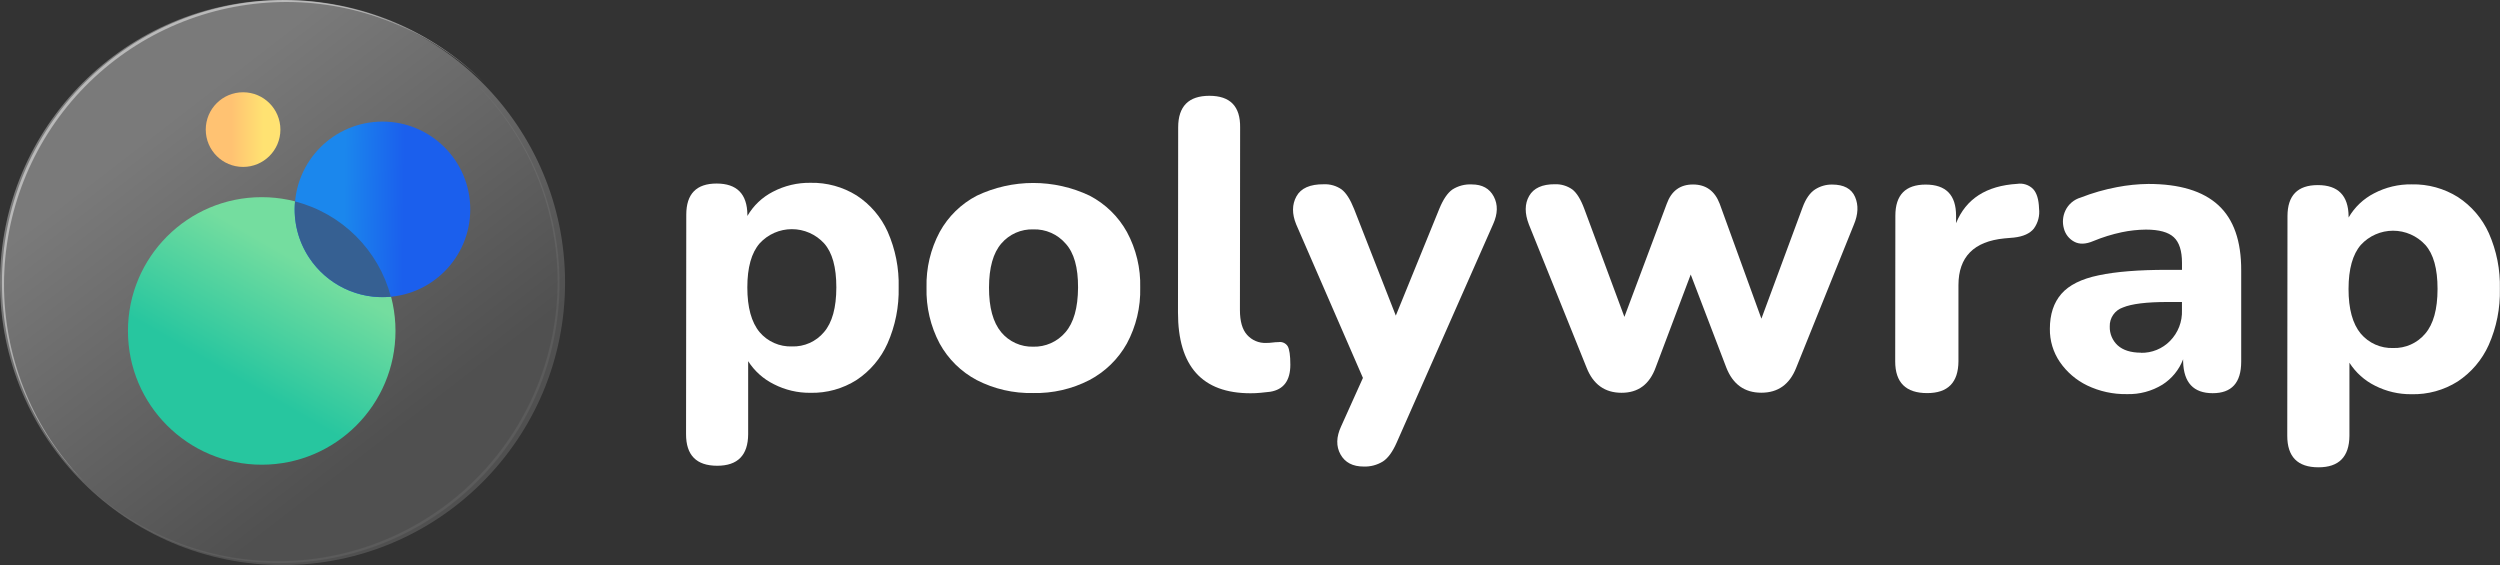 <svg width="787" height="178" viewBox="0 0 787 178" fill="none" xmlns="http://www.w3.org/2000/svg">
<rect x="0" y="0" width="787" height="178" fill="#333333" stroke="none"/>
<path opacity="0.47" d="M19.59 143.638C5.915 125.776 -0.484 103.396 1.683 81.005C3.849 58.614 14.42 37.876 31.266 22.968C48.111 8.059 69.981 0.088 92.469 0.659C114.957 1.231 136.393 10.303 152.46 26.048C144.199 17.788 134.391 11.237 123.598 6.767C112.804 2.298 101.236 -0.001 89.554 6.32264e-07C77.872 0.001 66.305 2.304 55.513 6.776C44.72 11.247 34.914 17.801 26.655 26.063C18.395 34.324 11.844 44.131 7.375 54.925C2.906 65.718 0.606 77.286 0.607 88.968C0.609 100.65 2.911 112.218 7.383 123.01C11.855 133.802 18.409 143.608 26.67 151.868C24.145 149.27 21.781 146.522 19.59 143.638Z" fill="white"/>
<path opacity="0.08" d="M157.36 35.017C170.916 52.703 177.265 74.87 175.125 97.05C172.986 119.231 162.519 139.776 145.832 154.544C129.146 169.313 107.482 177.207 85.205 176.636C62.929 176.065 41.698 167.071 25.79 151.467C33.971 159.644 43.683 166.129 54.371 170.553C65.058 174.976 76.513 177.251 88.08 177.248C99.647 177.245 111.1 174.963 121.785 170.534C132.47 166.104 142.178 159.614 150.355 151.432C158.532 143.251 165.017 133.539 169.441 122.851C173.864 112.164 176.139 100.709 176.136 89.142C176.133 77.576 173.851 66.123 169.422 55.437C164.992 44.752 158.501 35.044 150.32 26.867C152.829 29.439 155.18 32.161 157.36 35.017Z" fill="white"/>
<path opacity="0.35" d="M88.94 177.887C138.06 177.887 177.88 138.067 177.88 88.947C177.88 39.827 138.06 0.007 88.94 0.007C39.82 0.007 0 39.827 0 88.947C0 138.067 39.82 177.887 88.94 177.887Z" fill="url(#paint0_linear)"/>
<path d="M82.39 146.287C105.647 146.287 124.5 127.434 124.5 104.177C124.5 80.921 105.647 62.067 82.39 62.067C59.133 62.067 40.28 80.921 40.28 104.177C40.28 127.434 59.133 146.287 82.39 146.287Z" fill="url(#paint1_linear)"/>
<path d="M120.41 93.537C135.669 93.537 148.04 81.167 148.04 65.907C148.04 50.648 135.669 38.277 120.41 38.277C105.15 38.277 92.78 50.648 92.78 65.907C92.78 81.167 105.15 93.537 120.41 93.537Z" fill="url(#paint2_linear)"/>
<path d="M97.27 81.067C100.033 85.28 103.896 88.656 108.44 90.831C112.984 93.006 118.036 93.897 123.05 93.407C121.138 86.175 117.333 79.583 112.026 74.31C106.72 69.037 100.104 65.274 92.86 63.407C92.28 69.624 93.836 75.853 97.27 81.067Z" fill="#366092"/>
<path d="M76.52 52.547C83.009 52.547 88.27 47.286 88.27 40.797C88.27 34.307 83.009 29.047 76.52 29.047C70.031 29.047 64.77 34.307 64.77 40.797C64.77 47.286 70.031 52.547 76.52 52.547Z" fill="url(#paint3_linear)"/>
<path d="M225.78 146.618C219.227 146.618 215.957 143.301 215.97 136.668L216.04 67.578C216.04 61.038 219.227 57.771 225.6 57.778C231.973 57.784 235.2 61.058 235.28 67.598V67.988C237.161 64.736 239.939 62.094 243.28 60.378C246.944 58.453 251.032 57.48 255.17 57.548C260.296 57.442 265.341 58.832 269.69 61.548C273.956 64.334 277.335 68.283 279.43 72.928C281.873 78.452 283.058 84.45 282.9 90.488C283.041 96.551 281.843 102.571 279.39 108.118C277.305 112.791 273.934 116.776 269.67 119.608C265.333 122.364 260.277 123.773 255.14 123.658C251.126 123.705 247.161 122.771 243.59 120.938C240.292 119.303 237.502 116.8 235.52 113.698V136.698C235.48 143.311 232.233 146.618 225.78 146.618ZM249.31 109.058C251.222 109.122 253.123 108.75 254.869 107.97C256.616 107.191 258.162 106.024 259.39 104.558C261.977 101.551 263.273 96.858 263.28 90.478C263.287 84.098 262 79.471 259.42 76.598C258.132 75.193 256.566 74.071 254.821 73.303C253.076 72.536 251.191 72.14 249.285 72.14C247.379 72.14 245.494 72.536 243.749 73.303C242.004 74.071 240.438 75.193 239.15 76.598C236.557 79.571 235.26 84.198 235.26 90.478C235.26 96.758 236.547 101.451 239.12 104.558C240.369 106.028 241.934 107.197 243.699 107.976C245.464 108.756 247.382 109.125 249.31 109.058Z" fill="white"/>
<path d="M325.23 123.727C319.066 123.867 312.964 122.465 307.48 119.647C302.546 117.033 298.486 113.032 295.8 108.137C292.929 102.714 291.506 96.641 291.67 90.507C291.518 84.416 292.948 78.39 295.82 73.017C298.502 68.139 302.57 64.165 307.51 61.597C313.058 58.964 319.123 57.598 325.265 57.598C331.407 57.598 337.471 58.964 343.02 61.597C347.969 64.178 352.051 68.156 354.76 73.037C357.661 78.404 359.103 84.438 358.94 90.537C359.097 96.677 357.646 102.752 354.73 108.157C351.999 113.038 347.915 117.024 342.97 119.637C337.492 122.463 331.392 123.869 325.23 123.727ZM325.23 109.137C327.15 109.191 329.057 108.814 330.812 108.033C332.567 107.253 334.124 106.089 335.37 104.627C337.997 101.62 339.33 96.93 339.37 90.557C339.41 84.184 338.1 79.554 335.44 76.667C334.188 75.219 332.63 74.067 330.878 73.296C329.125 72.524 327.224 72.152 325.31 72.207C323.404 72.143 321.509 72.509 319.764 73.278C318.019 74.046 316.469 75.198 315.23 76.647C312.65 79.621 311.353 84.247 311.34 90.527C311.327 96.807 312.613 101.5 315.2 104.607C316.424 106.07 317.962 107.238 319.701 108.022C321.44 108.807 323.333 109.188 325.24 109.137H325.23Z" fill="white"/>
<path d="M393.67 123.797C378.43 123.797 370.817 115.311 370.83 98.337L370.89 40.097C370.89 33.471 374.167 30.157 380.72 30.157C387.273 30.157 390.497 33.491 390.39 40.157L390.33 97.617C390.33 101.147 391.08 103.757 392.59 105.427C393.341 106.266 394.269 106.928 395.306 107.365C396.344 107.803 397.465 108.005 398.59 107.957C399.259 107.96 399.927 107.917 400.59 107.827C401.21 107.746 401.834 107.702 402.46 107.697C403.019 107.603 403.593 107.677 404.111 107.908C404.629 108.139 405.067 108.518 405.37 108.997C405.917 109.951 406.193 111.887 406.2 114.807C406.2 119.801 404.087 122.641 399.86 123.327C399 123.407 398.01 123.517 396.86 123.647C395.8 123.753 394.735 123.803 393.67 123.797Z" fill="white"/>
<path d="M429.28 146.868C425.84 146.868 423.41 145.594 421.99 143.048C420.57 140.501 420.636 137.554 422.19 134.208L429.05 118.968L408.05 70.658C406.683 67.324 406.706 64.374 408.12 61.808C409.533 59.241 412.4 57.974 416.72 58.008C418.717 57.916 420.689 58.485 422.33 59.628C423.75 60.708 425.06 62.754 426.26 65.768L439.4 99.358L453.12 65.668C454.326 62.741 455.686 60.741 457.2 59.668C459.024 58.501 461.168 57.938 463.33 58.058C466.596 58.058 468.9 59.328 470.24 61.868C471.58 64.408 471.51 67.314 470.03 70.588L439.67 139.338C438.38 142.258 436.93 144.238 435.34 145.268C433.523 146.389 431.414 146.946 429.28 146.868Z" fill="white"/>
<path d="M510.47 123.647C505.21 123.647 501.543 121.021 499.47 115.767L481.3 70.677C479.933 67.144 479.96 64.144 481.38 61.677C482.8 59.211 485.49 57.984 489.45 57.997C491.407 57.925 493.335 58.494 494.94 59.617C496.36 60.697 497.62 62.747 498.74 65.757L511.36 99.757L524.7 64.137C526.16 60.091 528.916 58.071 532.97 58.077C537.023 58.084 539.82 60.107 541.36 64.147L554.49 100.317L567.44 65.317C568.44 62.567 569.79 60.677 571.38 59.637C572.976 58.609 574.841 58.073 576.74 58.097C580.44 58.097 582.85 59.397 583.97 61.977C585.09 64.557 584.97 67.487 583.58 70.757L565.45 115.757C563.383 121.011 559.716 123.634 554.45 123.627C549.183 123.621 545.517 120.991 543.45 115.737L532.24 86.417L521.24 115.587C519.306 120.974 515.716 123.661 510.47 123.647Z" fill="white"/>
<path d="M606.67 123.747C599.957 123.747 596.603 120.414 596.61 113.747L596.66 67.907C596.66 61.367 599.847 58.101 606.22 58.107C612.593 58.114 615.777 61.387 615.77 67.927V70.257C618.87 62.597 625.287 58.471 635.02 57.877C635.922 57.733 636.846 57.804 637.715 58.086C638.584 58.368 639.374 58.851 640.02 59.497C641.18 60.751 641.803 62.794 641.89 65.627C642.168 67.868 641.586 70.13 640.26 71.957C639.013 73.511 636.927 74.454 634 74.787L631 75.047C621.36 75.987 616.533 80.887 616.52 89.747V113.747C616.473 120.421 613.19 123.754 606.67 123.747Z" fill="white"/>
<path d="M669.56 124.067C665.227 124.147 660.936 123.212 657.03 121.337C653.58 119.664 650.624 117.125 648.45 113.967C646.345 110.889 645.245 107.235 645.3 103.507C645.3 98.947 646.506 95.281 648.92 92.507C651.333 89.734 655.25 87.787 660.67 86.667C666.09 85.514 673.28 84.941 682.24 84.947H686.89V82.747C686.89 78.961 686.03 76.27 684.31 74.677C682.59 73.077 679.67 72.277 675.53 72.277C672.972 72.304 670.423 72.582 667.92 73.107C664.868 73.756 661.882 74.683 659 75.877C656.586 76.911 654.563 76.974 652.93 76.067C652.136 75.638 651.439 75.048 650.885 74.335C650.331 73.623 649.931 72.803 649.71 71.927C649.189 70.062 649.353 68.073 650.17 66.317C650.635 65.323 651.308 64.441 652.143 63.728C652.977 63.016 653.955 62.49 655.01 62.187C658.709 60.739 662.536 59.641 666.44 58.907C669.697 58.279 673.003 57.945 676.32 57.907C686.14 57.907 693.473 60.13 698.32 64.577C703.167 69.024 705.57 75.891 705.53 85.177V113.847C705.53 120.481 702.53 123.791 696.53 123.777C690.53 123.764 687.436 120.461 687.25 113.867V113.097C685.991 116.397 683.701 119.203 680.72 121.097C677.368 123.151 673.489 124.183 669.56 124.067ZM673.96 111.067C675.663 111.103 677.355 110.79 678.932 110.147C680.509 109.503 681.938 108.544 683.13 107.327C684.383 106.055 685.362 104.54 686.007 102.875C686.652 101.211 686.949 99.431 686.88 97.647V95.067H682.37C675.743 95.067 671.05 95.644 668.29 96.797C667.046 97.218 665.971 98.03 665.225 99.111C664.479 100.192 664.102 101.485 664.15 102.797C664.117 103.909 664.325 105.016 664.758 106.041C665.191 107.066 665.84 107.985 666.66 108.737C668.34 110.247 670.77 111.017 673.96 111.027V111.067Z" fill="white"/>
<path d="M729.83 147.107C723.29 147.107 720.023 143.791 720.03 137.157L720.1 68.067C720.1 61.527 723.286 58.261 729.66 58.267C736.033 58.274 739.26 61.547 739.34 68.087V68.477C741.221 65.226 743.998 62.584 747.34 60.867C751.003 58.941 755.092 57.968 759.23 58.037C764.356 57.927 769.403 59.318 773.75 62.037C778.017 64.817 781.398 68.764 783.49 73.407C785.933 78.931 787.118 84.929 786.96 90.967C787.102 97.031 785.904 103.051 783.45 108.597C781.35 113.283 777.957 117.272 773.67 120.097C769.328 122.836 764.272 124.228 759.14 124.097C755.157 124.147 751.221 123.231 747.67 121.427C744.372 119.792 741.582 117.289 739.6 114.187V137.187C739.546 143.814 736.29 147.121 729.83 147.107ZM753.37 109.557C755.281 109.615 757.181 109.239 758.927 108.458C760.673 107.677 762.219 106.511 763.45 105.047C766.037 102.041 767.333 97.347 767.34 90.967C767.346 84.587 766.06 79.961 763.48 77.087C762.191 75.682 760.624 74.56 758.878 73.793C757.133 73.025 755.247 72.629 753.34 72.629C751.433 72.629 749.547 73.025 747.801 73.793C746.056 74.56 744.489 75.682 743.2 77.087C740.62 80.061 739.326 84.687 739.32 90.967C739.313 97.247 740.6 101.941 743.18 105.047C744.429 106.519 745.994 107.688 747.758 108.469C749.523 109.25 751.441 109.622 753.37 109.557Z" fill="white"/>
<defs>
<linearGradient id="paint0_linear" x1="170.904" y1="124.988" x2="62.403" y2="-15.53" gradientUnits="userSpaceOnUse">
<stop offset="0.11" stop-color="#878787"/>
<stop offset="0.8" stop-color="white"/>
</linearGradient>
<linearGradient id="paint1_linear" x1="99.529" y1="75.186" x2="67.939" y2="129.958" gradientUnits="userSpaceOnUse">
<stop offset="0.14" stop-color="#74DD9F"/>
<stop offset="0.8" stop-color="#27C69F"/>
</linearGradient>
<linearGradient id="paint2_linear" x1="148.631" y1="65.961" x2="93.365" y2="65.256" gradientUnits="userSpaceOnUse">
<stop offset="0.39" stop-color="#1B5FED"/>
<stop offset="0.73" stop-color="#1B87ED"/>
</linearGradient>
<linearGradient id="paint3_linear" x1="64.77" y1="40.797" x2="88.27" y2="40.797" gradientUnits="userSpaceOnUse">
<stop offset="0.34" stop-color="#FFC272"/>
<stop offset="0.77" stop-color="#FFE272"/>
</linearGradient>
</defs>
</svg>
